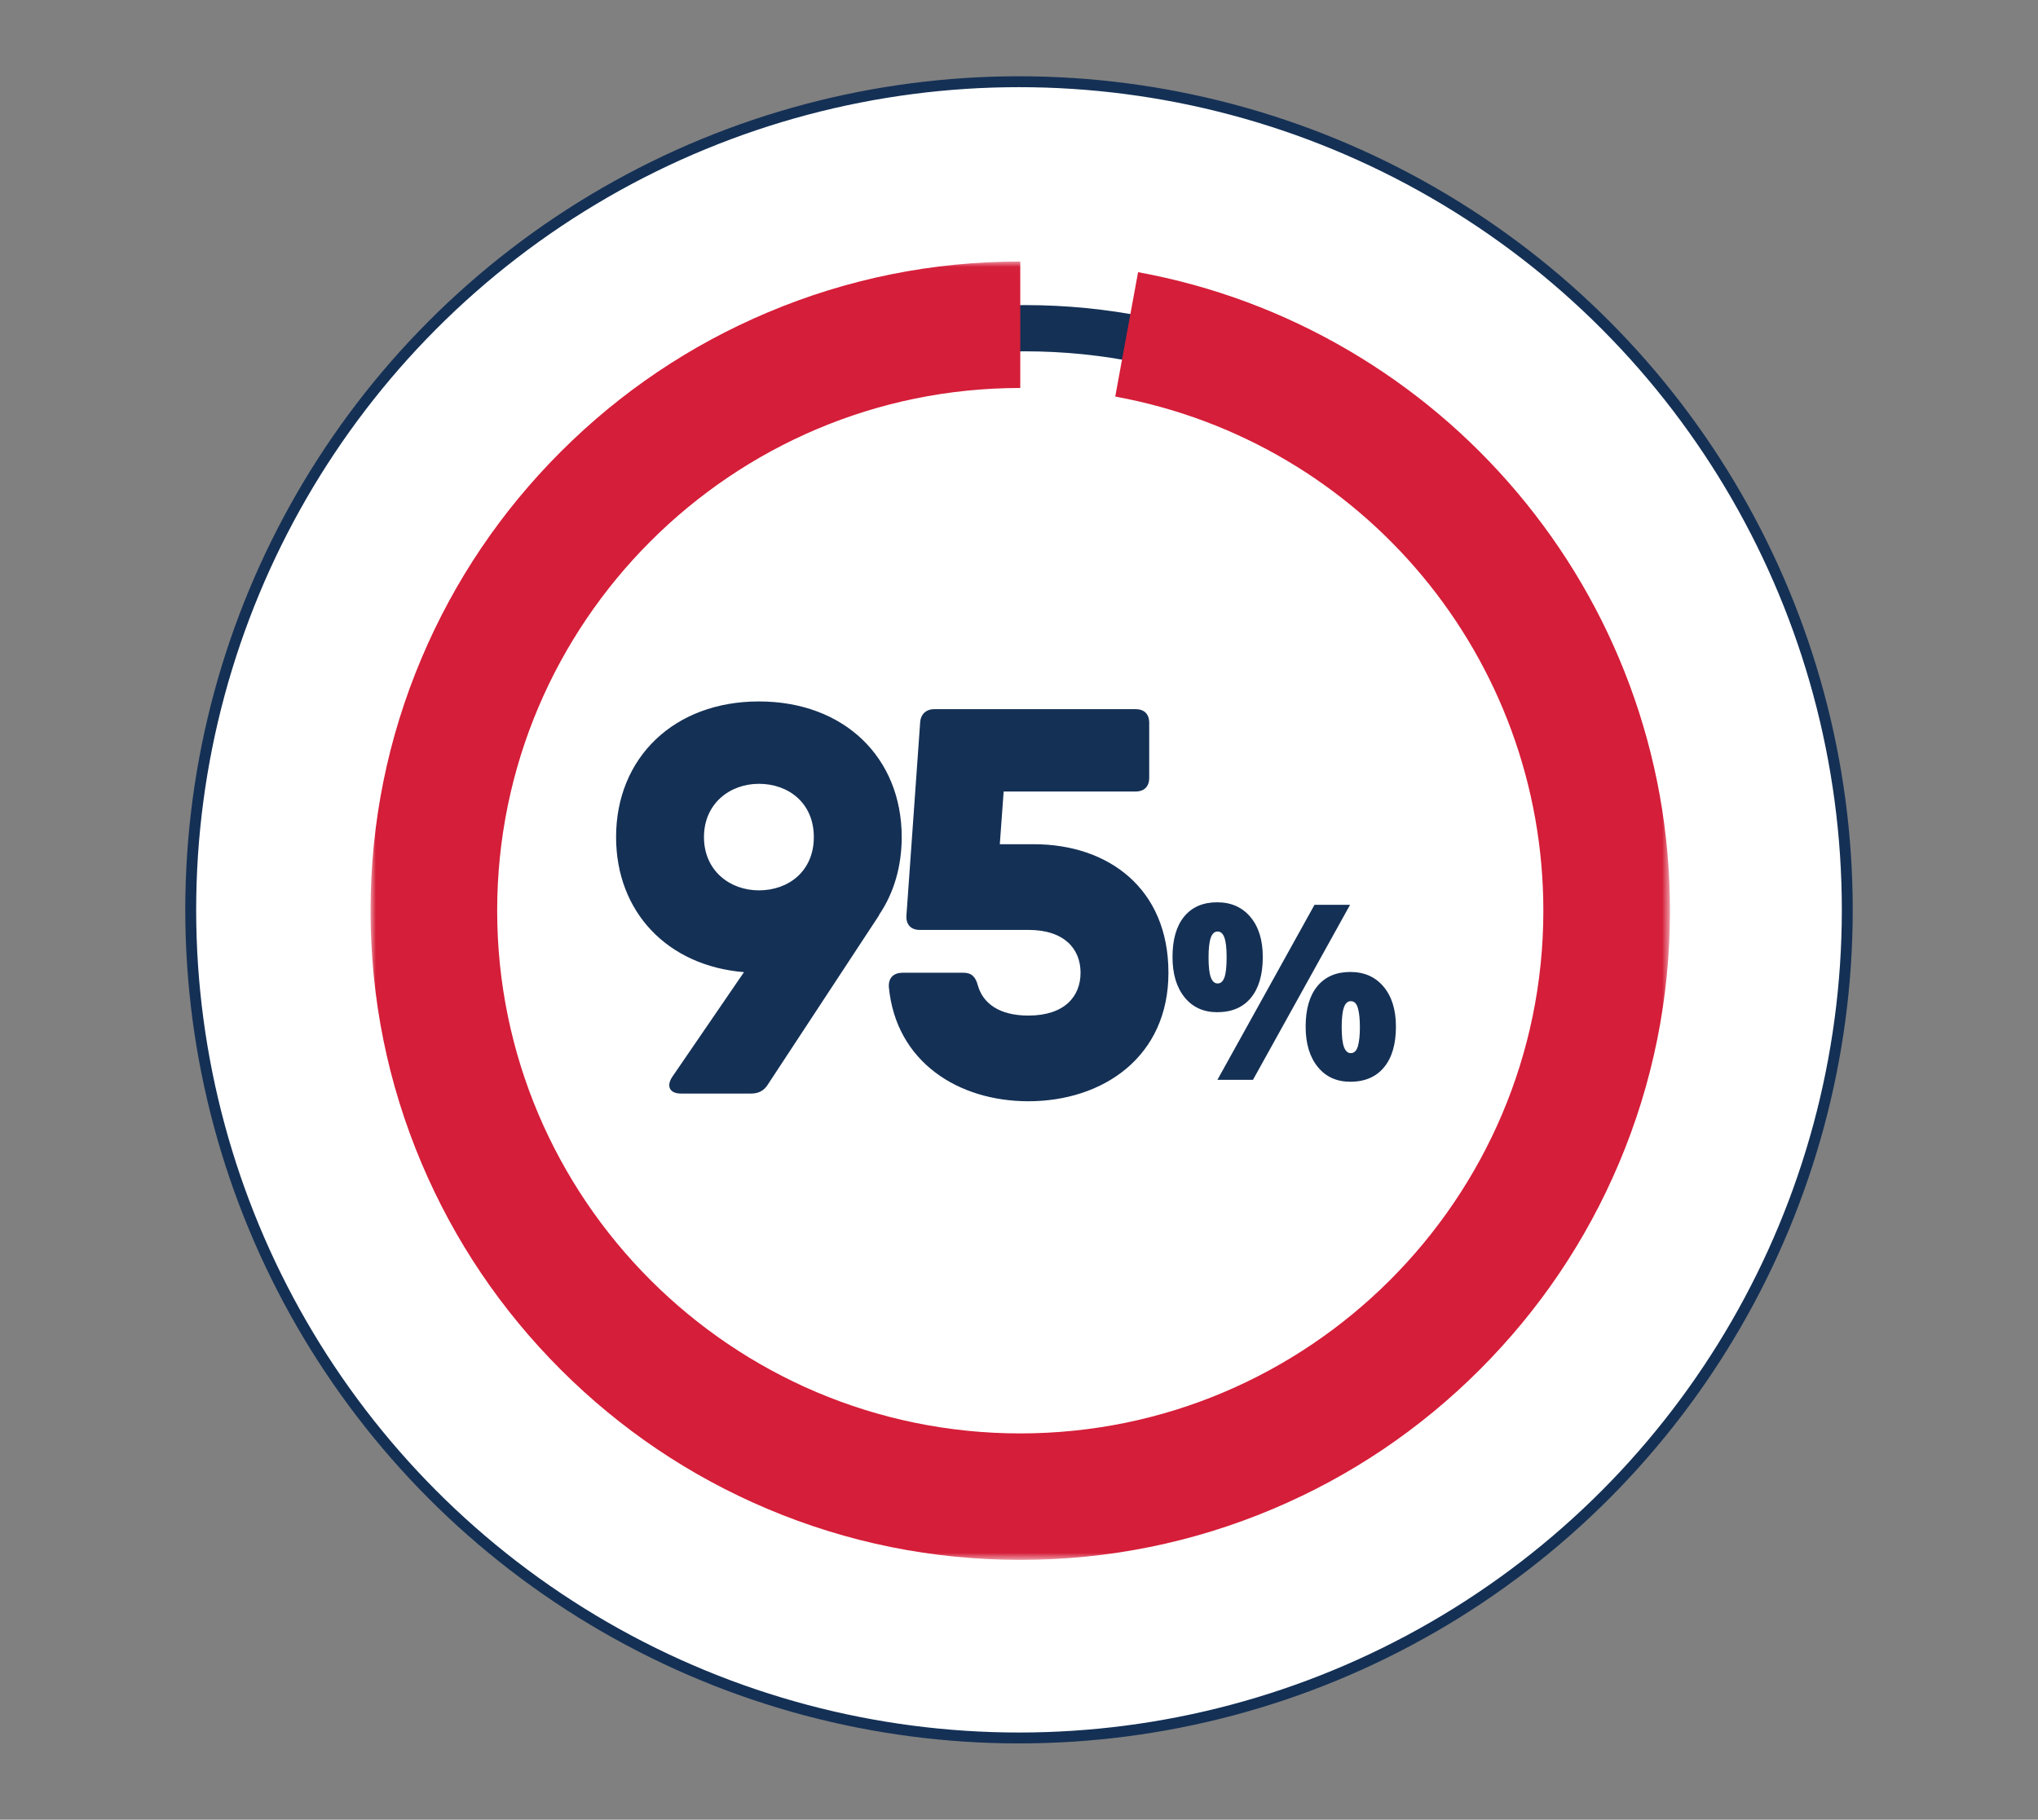 <?xml version="1.0" encoding="UTF-8"?>
<svg width="187px" height="167px" viewBox="0 0 187 167" version="1.1" xmlns="http://www.w3.org/2000/svg" xmlns:xlink="http://www.w3.org/1999/xlink">
    <rect x="0" y="0" width="187" height="167" fill="#808080" stroke="none"/>
    <title>95</title>
    <defs>
        <polygon id="path-1" points="0 0.011 119.231 0.011 119.231 119.167 0 119.167"></polygon>
    </defs>
    <g id="95" stroke="none" stroke-width="1" fill="none" fill-rule="evenodd">
        <circle id="Oval" stroke="#143055" fill="#FFFFFF" cx="93.5" cy="83.5" r="76"></circle>
        <g id="Group-9" transform="translate(34, 24)">
            <circle id="Oval" fill="#FFFFFF" cx="59.264" cy="59.912" r="51.84"></circle>
            <g id="Group-8">
                <path d="M112.4,58.616 C112.4,88.32 88.32,112.4 58.616,112.4 C28.912,112.4 4.832,88.32 4.832,58.616 C4.832,28.912 28.912,4.832 58.616,4.832 C88.32,4.832 112.4,28.912 112.4,58.616" id="Fill-1"></path>
                <path d="M60.052,111.214 C31.499,111.214 8.269,88.117 8.269,59.728 C8.269,31.339 31.499,8.242 60.052,8.242 C88.605,8.242 111.835,31.339 111.835,59.728 C111.835,88.117 88.605,111.214 60.052,111.214 M111.699,38.036 C108.875,31.4 104.834,25.44 99.687,20.323 C94.54,15.205 88.546,11.187 81.871,8.38 C74.959,5.474 67.618,4 60.052,4 C52.486,4 45.145,5.474 38.233,8.38 C31.558,11.187 25.564,15.205 20.417,20.323 C15.27,25.44 11.229,31.4 8.406,38.036 C5.482,44.908 4,52.206 4,59.728 C4,67.25 5.482,74.548 8.406,81.42 C11.229,88.056 15.27,94.016 20.417,99.133 C25.564,104.251 31.558,108.269 38.233,111.076 C45.145,113.982 52.486,115.456 60.052,115.456 C67.618,115.456 74.959,113.982 81.871,111.076 C88.546,108.269 94.54,104.251 99.687,99.133 C104.834,94.016 108.875,88.056 111.699,81.42 C114.622,74.548 116.104,67.25 116.104,59.728 C116.104,52.206 114.622,44.908 111.699,38.036" id="Fill-3" fill="#143055"></path>
                <g id="Group-7">
                    <mask id="mask-2" fill="white">
                        <use xlink:href="#path-1"></use>
                    </mask>
                    <g id="Clip-6"></g>
                    <path d="M114.545,82.769 C111.542,89.864 107.244,96.235 101.771,101.705 C96.298,107.175 89.923,111.47 82.824,114.471 C75.47,117.58 67.662,119.156 59.616,119.156 C51.57,119.156 43.762,117.58 36.408,114.471 C29.308,111.47 22.933,107.175 17.46,101.705 C11.987,96.235 7.69,89.864 4.687,82.769 C1.577,75.421 0,67.618 0,59.578 C0,51.538 1.577,43.735 4.687,36.387 C7.69,29.292 11.987,22.921 17.46,17.451 C22.933,11.981 29.308,7.686 36.408,4.685 C43.762,1.576 51.57,0 59.616,0 L59.616,11.606 C33.15,11.606 11.619,33.126 11.619,59.578 C11.619,86.03 33.15,107.55 59.616,107.55 C86.081,107.55 107.613,86.03 107.613,59.578 C107.613,36.407 91.092,16.563 68.331,12.394 L70.427,0.978 C77.263,2.23 83.773,4.652 89.774,8.176 C95.644,11.622 100.848,16.014 105.241,21.229 C109.668,26.485 113.123,32.401 115.509,38.814 C117.979,45.451 119.231,52.438 119.231,59.578 C119.231,67.618 117.655,75.421 114.545,82.769 Z" id="Fill-5" fill="#D51E39" mask="url(#mask-2)"></path>
                </g>
            </g>
        </g>
        <path d="M111.684,92.893 C113.024,92.893 114.057,92.451 114.782,91.569 C115.507,90.686 115.869,89.439 115.869,87.828 C115.869,86.283 115.492,85.059 114.738,84.159 C113.983,83.258 112.965,82.807 111.684,82.807 C110.387,82.807 109.38,83.241 108.662,84.109 C107.945,84.977 107.586,86.217 107.586,87.828 C107.586,89.381 107.954,90.613 108.69,91.525 C109.426,92.437 110.424,92.893 111.684,92.893 Z M114.968,99.1 L123.878,83.038 L120.615,83.038 L111.706,99.1 L114.968,99.1 Z M111.727,90.256 C111.449,90.256 111.24,90.069 111.101,89.696 C110.962,89.322 110.893,88.714 110.893,87.872 C110.893,87.044 110.96,86.44 111.096,86.059 C111.231,85.678 111.442,85.488 111.727,85.488 C112.006,85.488 112.213,85.675 112.348,86.048 C112.484,86.422 112.551,87.03 112.551,87.872 C112.551,88.729 112.484,89.34 112.348,89.707 C112.213,90.073 112.006,90.256 111.727,90.256 Z M123.9,99.276 C125.233,99.276 126.264,98.834 126.993,97.952 C127.722,97.069 128.086,95.826 128.086,94.222 C128.086,92.677 127.709,91.454 126.955,90.553 C126.2,89.652 125.182,89.201 123.9,89.201 C122.604,89.201 121.597,89.635 120.879,90.503 C120.161,91.371 119.802,92.611 119.802,94.222 C119.802,95.767 120.17,96.996 120.907,97.908 C121.643,98.82 122.641,99.276 123.9,99.276 Z M123.944,96.65 C123.666,96.65 123.457,96.463 123.318,96.09 C123.179,95.716 123.109,95.108 123.109,94.266 C123.109,93.438 123.177,92.834 123.313,92.453 C123.448,92.072 123.659,91.882 123.944,91.882 C124.259,91.882 124.477,92.096 124.598,92.525 C124.719,92.953 124.779,93.534 124.779,94.266 C124.779,94.998 124.719,95.579 124.598,96.007 C124.477,96.436 124.259,96.65 123.944,96.65 Z" id="%" fill="#143055" fill-rule="nonzero"></path>
        <path d="M68.928,100.36 C69.584,100.36 70.088,100.108 70.44,99.554 L80.672,83.98 L80.654,83.97 C81.995,81.996 82.738,79.562 82.738,76.823 C82.738,69.515 77.446,64.374 69.634,64.374 C61.872,64.374 56.53,69.515 56.53,76.823 C56.53,83.693 61.251,88.648 68.266,89.217 L61.671,98.848 C61.116,99.705 61.469,100.36 62.477,100.36 L68.928,100.36 Z M69.634,81.712 C66.963,81.712 64.594,79.898 64.594,76.823 C64.594,73.749 66.963,71.934 69.634,71.934 C72.356,71.934 74.674,73.698 74.674,76.823 C74.674,79.948 72.356,81.712 69.634,81.712 Z M94.36,101.066 C101.164,101.066 107.212,97.034 107.212,89.272 C107.212,81.51 101.668,77.478 94.864,77.478 L91.739,77.478 L92.092,72.64 L104.188,72.64 C104.994,72.64 105.448,72.186 105.448,71.38 L105.448,66.34 C105.448,65.534 104.994,65.08 104.188,65.08 L85.742,65.08 C84.986,65.08 84.482,65.534 84.431,66.29 L83.171,84.03 C83.121,84.837 83.574,85.341 84.381,85.341 L94.36,85.341 C97.686,85.341 99.148,87.105 99.148,89.272 C99.148,91.439 97.686,93.203 94.36,93.203 C91.638,93.203 90.177,92.044 89.723,90.431 C89.522,89.675 89.169,89.272 88.413,89.272 L82.818,89.272 C82.012,89.272 81.508,89.726 81.558,90.582 C82.214,97.487 87.959,101.066 94.36,101.066 Z" fill="#143055" fill-rule="nonzero"></path>
    </g>
</svg>